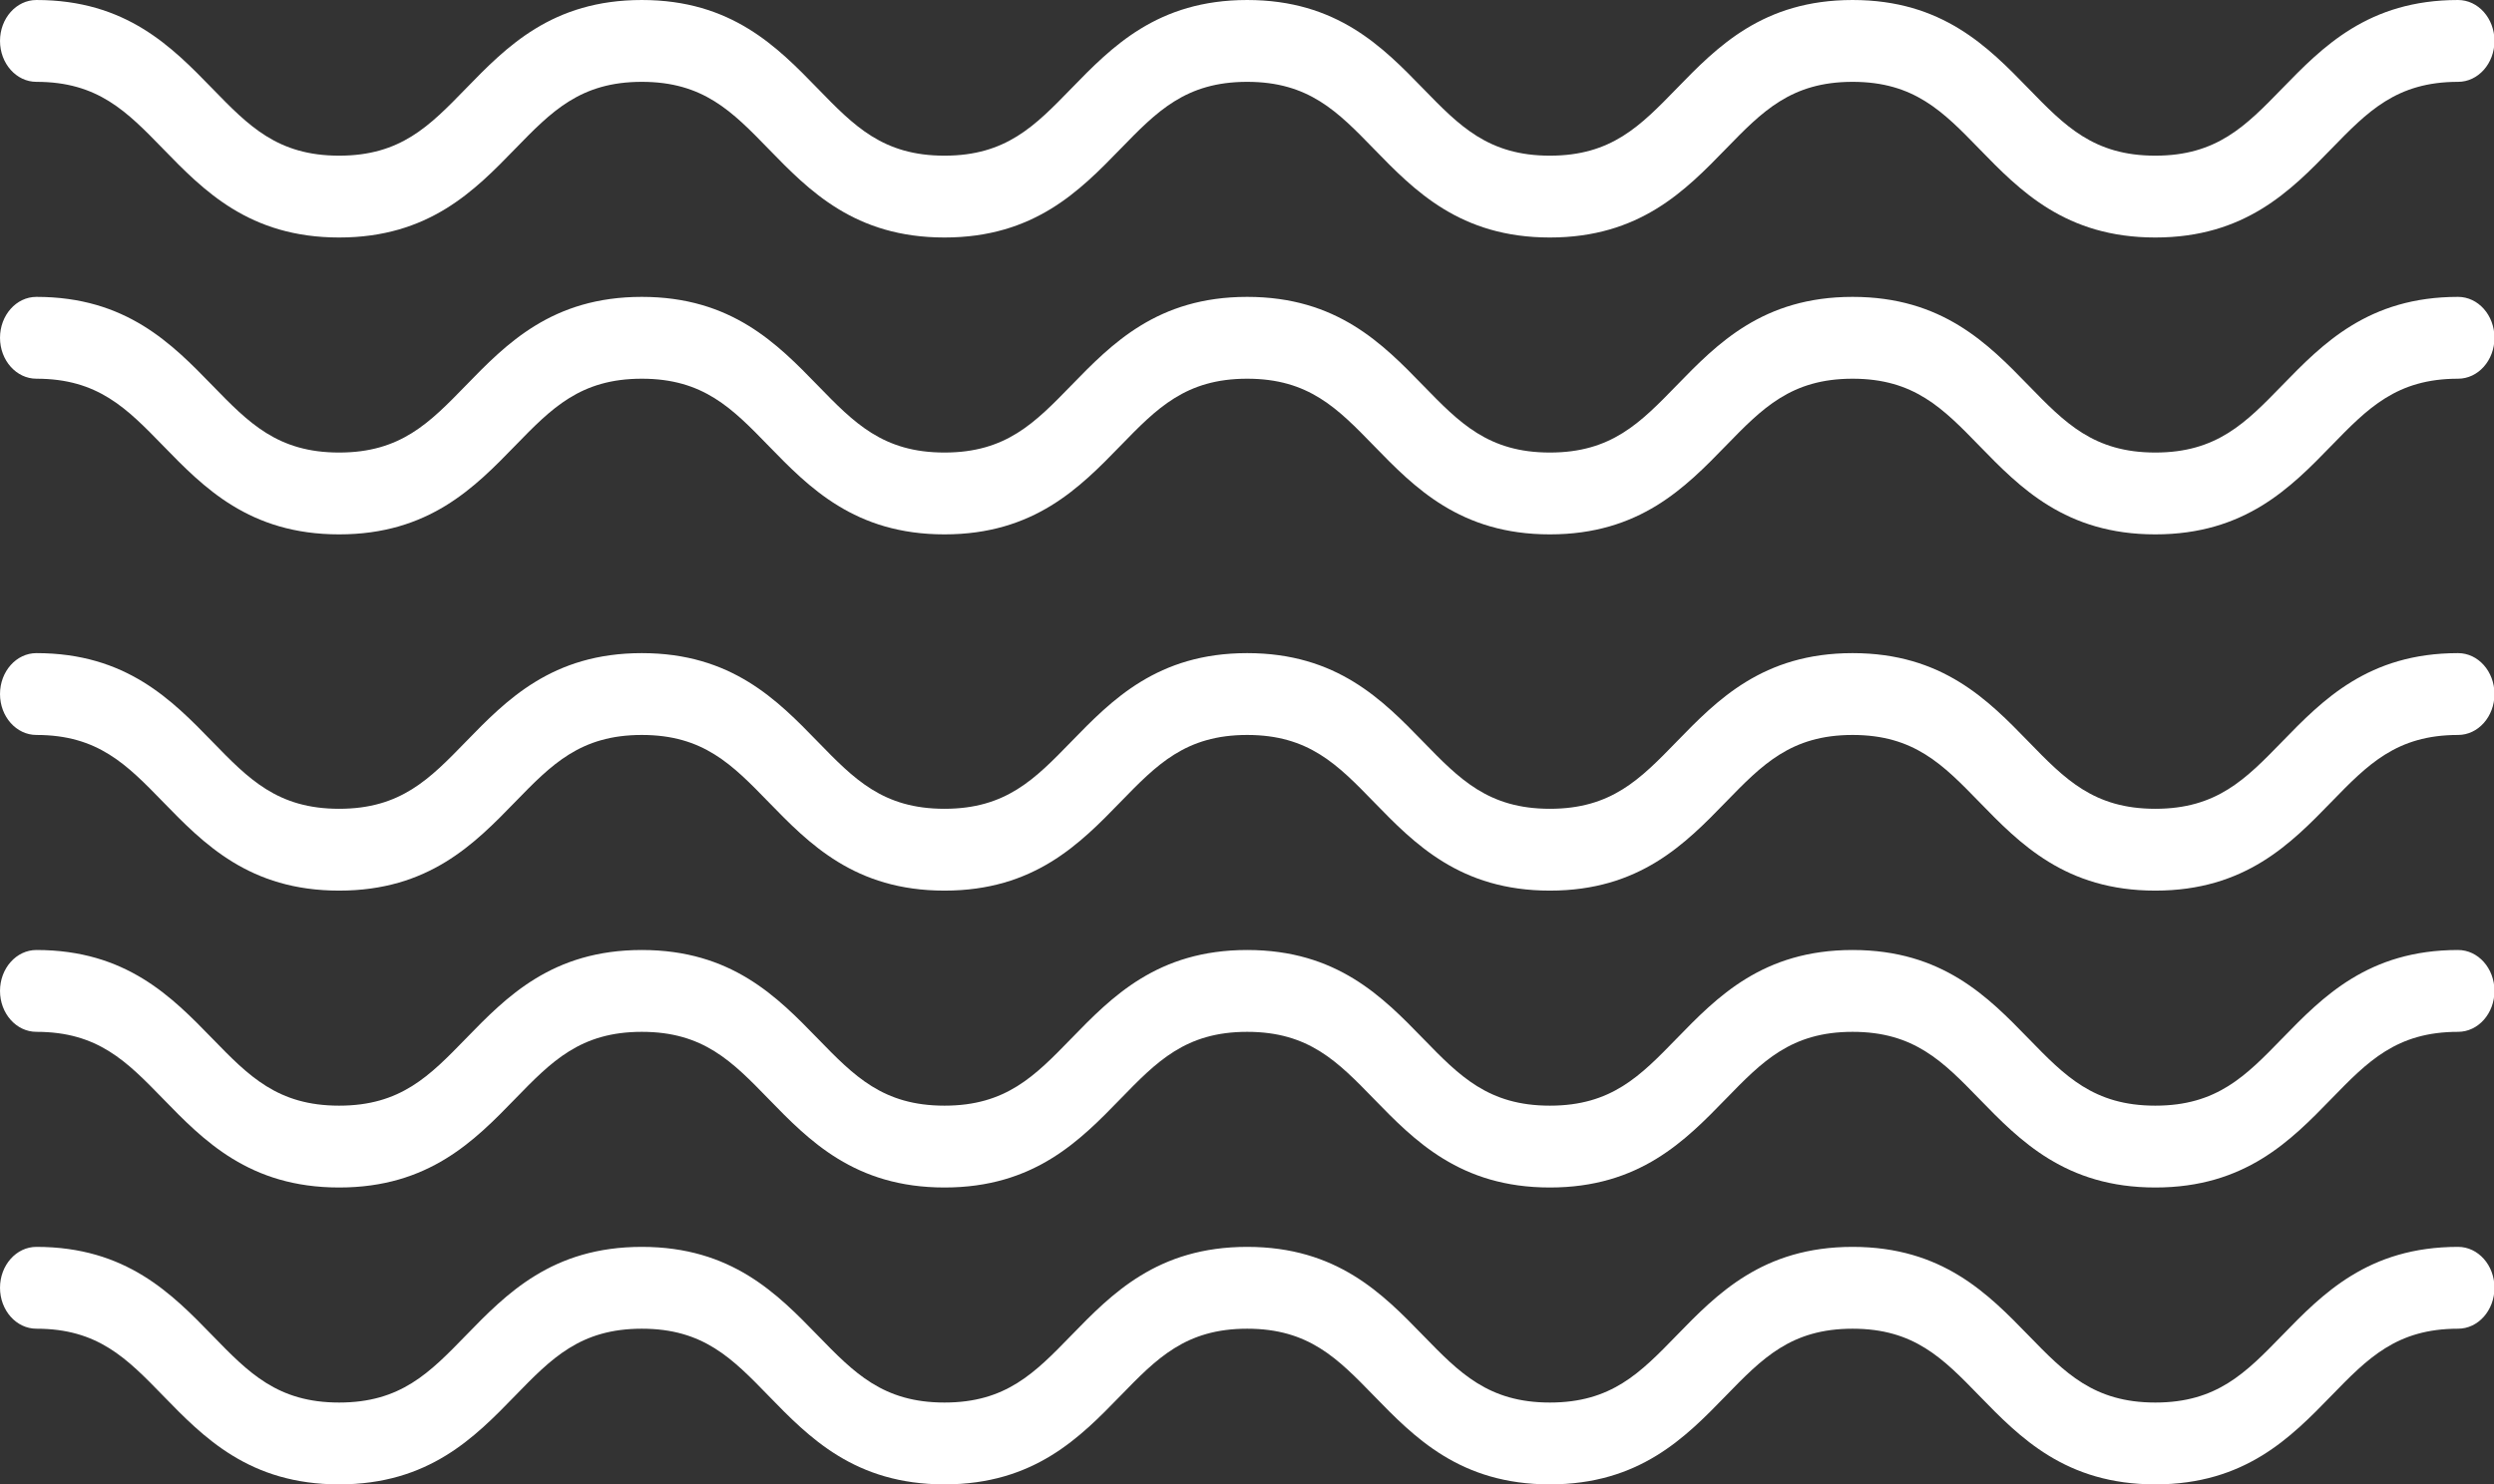 <?xml version="1.0" encoding="UTF-8" standalone="no"?>
<!-- Generated by IcoMoon.io -->

<svg
   xmlns:dc="http://purl.org/dc/elements/1.1/"
   xmlns:cc="http://creativecommons.org/ns#"
   xmlns:rdf="http://www.w3.org/1999/02/22-rdf-syntax-ns#"
   xmlns:svg="http://www.w3.org/2000/svg"
   xmlns="http://www.w3.org/2000/svg"
   xmlns:sodipodi="http://sodipodi.sourceforge.net/DTD/sodipodi-0.dtd"
   xmlns:inkscape="http://www.inkscape.org/namespaces/inkscape"
   version="1.1"
   width="1720"
   height="1024"
   viewBox="0 0 1720 1024"
   id="svg15"
   sodipodi:docname="sea-waves.svg"
   inkscape:version="0.92.3 (2405546, 2018-03-11)">
  <rect x="0" y="0" width="1720" height="1024" fill="#333333" stroke="none"/>
  <defs
     id="defs19" />
  <sodipodi:namedview
     pagecolor="#ffffff"
     bordercolor="#666666"
     borderopacity="1"
     objecttolerance="10"
     gridtolerance="10"
     guidetolerance="10"
     inkscape:pageopacity="0"
     inkscape:pageshadow="2"
     inkscape:window-width="640"
     inkscape:window-height="480"
     id="namedview17"
     showgrid="false"
     inkscape:zoom="0.23046875"
     inkscape:cx="860"
     inkscape:cy="512"
     inkscape:window-x="0"
     inkscape:window-y="0"
     inkscape:window-maximized="0"
     inkscape:current-layer="svg15" />
  <title
     id="title2" />
  <g
     id="icomoon-ignore" />
  <path
     fill="#9b9b9b"
     d="M1486.411 163.84c-61.946 0-93.499-32.457-121.339-61.095-25.136-25.862-44.994-46.289-87.425-46.289s-62.289 20.428-87.43 46.289c-27.836 28.637-59.389 61.095-121.339 61.095s-93.499-32.457-121.339-61.095c-25.136-25.862-44.989-46.289-87.421-46.289-42.428 0-62.281 20.428-87.417 46.289-27.836 28.637-59.389 61.095-121.339 61.095-61.942 0-93.486-32.457-121.322-61.095-25.132-25.862-44.985-46.289-87.409-46.289-42.428 0-62.281 20.428-87.417 46.289-27.836 28.637-59.389 61.095-121.335 61.095-61.95 0-93.503-32.457-121.343-61.095-25.136-25.862-44.989-46.289-87.421-46.289-13.868 0-25.115-12.637-25.115-28.228 0-15.587 11.247-28.228 25.115-28.228 61.946 0 93.499 32.457 121.339 61.095 25.136 25.862 44.994 46.289 87.425 46.289 42.428 0 62.281-20.428 87.417-46.285 27.836-28.642 59.389-61.099 121.335-61.099 61.942 0 93.491 32.462 121.326 61.099 25.132 25.862 44.981 46.285 87.404 46.285 42.432 0 62.285-20.428 87.421-46.285 27.836-28.642 59.389-61.099 121.335-61.099 61.95 0 93.499 32.457 121.339 61.099 25.136 25.857 44.994 46.285 87.421 46.285 42.436 0 62.289-20.428 87.425-46.285 27.84-28.642 59.393-61.099 121.343-61.099s93.503 32.457 121.343 61.099c25.136 25.857 44.989 46.285 87.421 46.285 42.44 0 62.298-20.428 87.442-46.289 27.84-28.637 59.397-61.095 121.352-61.095 13.868 0 25.115 12.641 25.115 28.228 0 15.591-11.247 28.228-25.115 28.228-42.44 0-62.298 20.428-87.442 46.289-27.84 28.637-59.393 61.095-121.352 61.095z"
     id="path5"
     style="fill:#ffffff" />
  <path
     fill="#9b9b9b"
     d="M1486.411 368.64c-61.946 0-93.499-32.457-121.339-61.095-25.136-25.862-44.994-46.289-87.425-46.289s-62.289 20.428-87.43 46.289c-27.836 28.637-59.389 61.095-121.339 61.095s-93.499-32.457-121.339-61.095c-25.136-25.862-44.989-46.289-87.421-46.289-42.428 0-62.281 20.428-87.417 46.289-27.836 28.637-59.389 61.095-121.339 61.095-61.942 0-93.486-32.457-121.322-61.095-25.132-25.862-44.985-46.289-87.409-46.289-42.428 0-62.281 20.428-87.417 46.289-27.836 28.637-59.389 61.095-121.335 61.095-61.95 0-93.503-32.457-121.343-61.095-25.136-25.862-44.989-46.289-87.421-46.289-13.868 0-25.115-12.637-25.115-28.228 0-15.587 11.247-28.228 25.115-28.228 61.946 0 93.499 32.457 121.339 61.095 25.136 25.862 44.994 46.289 87.425 46.289 42.428 0 62.281-20.428 87.417-46.285 27.836-28.642 59.389-61.099 121.335-61.099 61.942 0 93.491 32.462 121.326 61.099 25.132 25.862 44.981 46.285 87.404 46.285 42.432 0 62.285-20.428 87.421-46.285 27.836-28.642 59.389-61.099 121.335-61.099 61.95 0 93.499 32.457 121.339 61.099 25.136 25.857 44.994 46.285 87.421 46.285 42.436 0 62.289-20.428 87.425-46.285 27.84-28.642 59.393-61.099 121.343-61.099s93.503 32.457 121.343 61.099c25.136 25.857 44.989 46.285 87.421 46.285 42.44 0 62.298-20.428 87.442-46.289 27.84-28.637 59.397-61.095 121.352-61.095 13.868 0 25.115 12.641 25.115 28.228 0 15.591-11.247 28.228-25.115 28.228-42.44 0-62.298 20.428-87.442 46.289-27.84 28.637-59.393 61.095-121.352 61.095z"
     id="path7"
     style="fill:#ffffff" />
  <path
     fill="#9b9b9b"
     d="M1486.411 614.4c-61.946 0-93.499-32.457-121.339-61.095-25.136-25.862-44.994-46.289-87.425-46.289s-62.289 20.428-87.43 46.285c-27.836 28.642-59.389 61.099-121.339 61.099s-93.499-32.457-121.339-61.099c-25.136-25.857-44.989-46.285-87.421-46.285-42.428 0-62.281 20.428-87.417 46.285-27.836 28.642-59.389 61.099-121.339 61.099-61.942 0-93.486-32.457-121.322-61.099-25.132-25.857-44.985-46.285-87.409-46.285-42.428 0-62.281 20.428-87.417 46.285-27.836 28.642-59.389 61.099-121.335 61.099-61.95 0-93.503-32.457-121.343-61.099-25.136-25.857-44.994-46.285-87.421-46.285-13.868 0-25.115-12.641-25.115-28.228 0-15.591 11.247-28.228 25.115-28.228 61.946 0 93.499 32.457 121.339 61.095 25.136 25.862 44.994 46.289 87.425 46.289 42.428 0 62.281-20.428 87.417-46.289 27.836-28.637 59.389-61.095 121.335-61.095 61.942 0 93.491 32.457 121.326 61.099 25.132 25.857 44.981 46.285 87.404 46.285 42.432 0 62.285-20.428 87.421-46.289 27.836-28.637 59.389-61.095 121.335-61.095 61.95 0 93.499 32.457 121.339 61.095 25.136 25.862 44.994 46.289 87.421 46.289 42.436 0 62.289-20.428 87.425-46.289 27.84-28.637 59.393-61.095 121.343-61.095s93.503 32.457 121.343 61.095c25.136 25.862 44.989 46.289 87.421 46.289 42.44 0 62.298-20.428 87.442-46.289 27.84-28.637 59.397-61.095 121.352-61.095 13.868 0 25.115 12.637 25.115 28.228 0 15.587-11.247 28.228-25.115 28.228-42.44 0-62.298 20.428-87.442 46.289-27.84 28.637-59.393 61.095-121.352 61.095z"
     id="path9"
     style="fill:#ffffff" />
  <path
     fill="#9b9b9b"
     d="M1486.411 819.2c-61.946 0-93.499-32.457-121.339-61.095-25.136-25.862-44.994-46.289-87.425-46.289s-62.289 20.428-87.43 46.285c-27.836 28.642-59.389 61.099-121.339 61.099s-93.499-32.457-121.339-61.099c-25.136-25.857-44.989-46.285-87.421-46.285-42.428 0-62.281 20.428-87.417 46.285-27.836 28.642-59.389 61.099-121.339 61.099-61.942 0-93.486-32.457-121.322-61.099-25.132-25.857-44.985-46.285-87.409-46.285-42.428 0-62.281 20.428-87.417 46.285-27.836 28.642-59.389 61.099-121.335 61.099-61.95 0-93.503-32.457-121.343-61.099-25.136-25.857-44.994-46.285-87.421-46.285-13.868 0-25.115-12.641-25.115-28.228 0-15.591 11.247-28.228 25.115-28.228 61.946 0 93.499 32.457 121.339 61.095 25.136 25.862 44.994 46.289 87.425 46.289 42.428 0 62.281-20.428 87.417-46.289 27.836-28.637 59.389-61.095 121.335-61.095 61.942 0 93.491 32.457 121.326 61.099 25.132 25.857 44.981 46.285 87.404 46.285 42.432 0 62.285-20.428 87.421-46.289 27.836-28.637 59.389-61.095 121.335-61.095 61.95 0 93.499 32.457 121.339 61.095 25.136 25.862 44.994 46.289 87.421 46.289 42.436 0 62.289-20.428 87.425-46.289 27.84-28.637 59.393-61.095 121.343-61.095s93.503 32.457 121.343 61.095c25.136 25.862 44.989 46.289 87.421 46.289 42.44 0 62.298-20.428 87.442-46.289 27.84-28.637 59.397-61.095 121.352-61.095 13.868 0 25.115 12.637 25.115 28.228 0 15.587-11.247 28.228-25.115 28.228-42.44 0-62.298 20.428-87.442 46.289-27.84 28.637-59.393 61.095-121.352 61.095z"
     id="path11"
     style="fill:#ffffff" />
  <path
     fill="#9b9b9b"
     d="M1486.411 1024c-61.946 0-93.499-32.457-121.339-61.095-25.136-25.862-44.994-46.289-87.425-46.289s-62.289 20.428-87.43 46.285c-27.836 28.642-59.389 61.099-121.339 61.099s-93.499-32.457-121.339-61.099c-25.136-25.857-44.989-46.285-87.421-46.285-42.428 0-62.281 20.428-87.417 46.285-27.836 28.642-59.389 61.099-121.339 61.099-61.942 0-93.486-32.457-121.322-61.099-25.132-25.857-44.985-46.285-87.409-46.285-42.428 0-62.281 20.428-87.417 46.285-27.836 28.642-59.389 61.099-121.335 61.099-61.95 0-93.503-32.457-121.343-61.099-25.136-25.857-44.994-46.285-87.421-46.285-13.868 0-25.115-12.641-25.115-28.228 0-15.596 11.247-28.228 25.115-28.228 61.946 0 93.499 32.457 121.339 61.095 25.136 25.862 44.994 46.289 87.425 46.289 42.428 0 62.281-20.428 87.417-46.289 27.836-28.637 59.389-61.095 121.335-61.095 61.942 0 93.491 32.457 121.326 61.099 25.132 25.857 44.981 46.285 87.404 46.285 42.432 0 62.285-20.428 87.421-46.289 27.836-28.637 59.389-61.095 121.335-61.095 61.95 0 93.499 32.457 121.339 61.095 25.136 25.862 44.994 46.289 87.421 46.289 42.436 0 62.289-20.428 87.425-46.289 27.84-28.637 59.393-61.095 121.343-61.095s93.503 32.457 121.343 61.095c25.136 25.862 44.989 46.289 87.421 46.289 42.44 0 62.298-20.428 87.442-46.289 27.84-28.637 59.397-61.095 121.352-61.095 13.868 0 25.115 12.632 25.115 28.228 0 15.587-11.247 28.228-25.115 28.228-42.44 0-62.298 20.428-87.442 46.289-27.84 28.637-59.393 61.095-121.352 61.095z"
     id="path13"
     style="fill:#ffffff" />
</svg>
